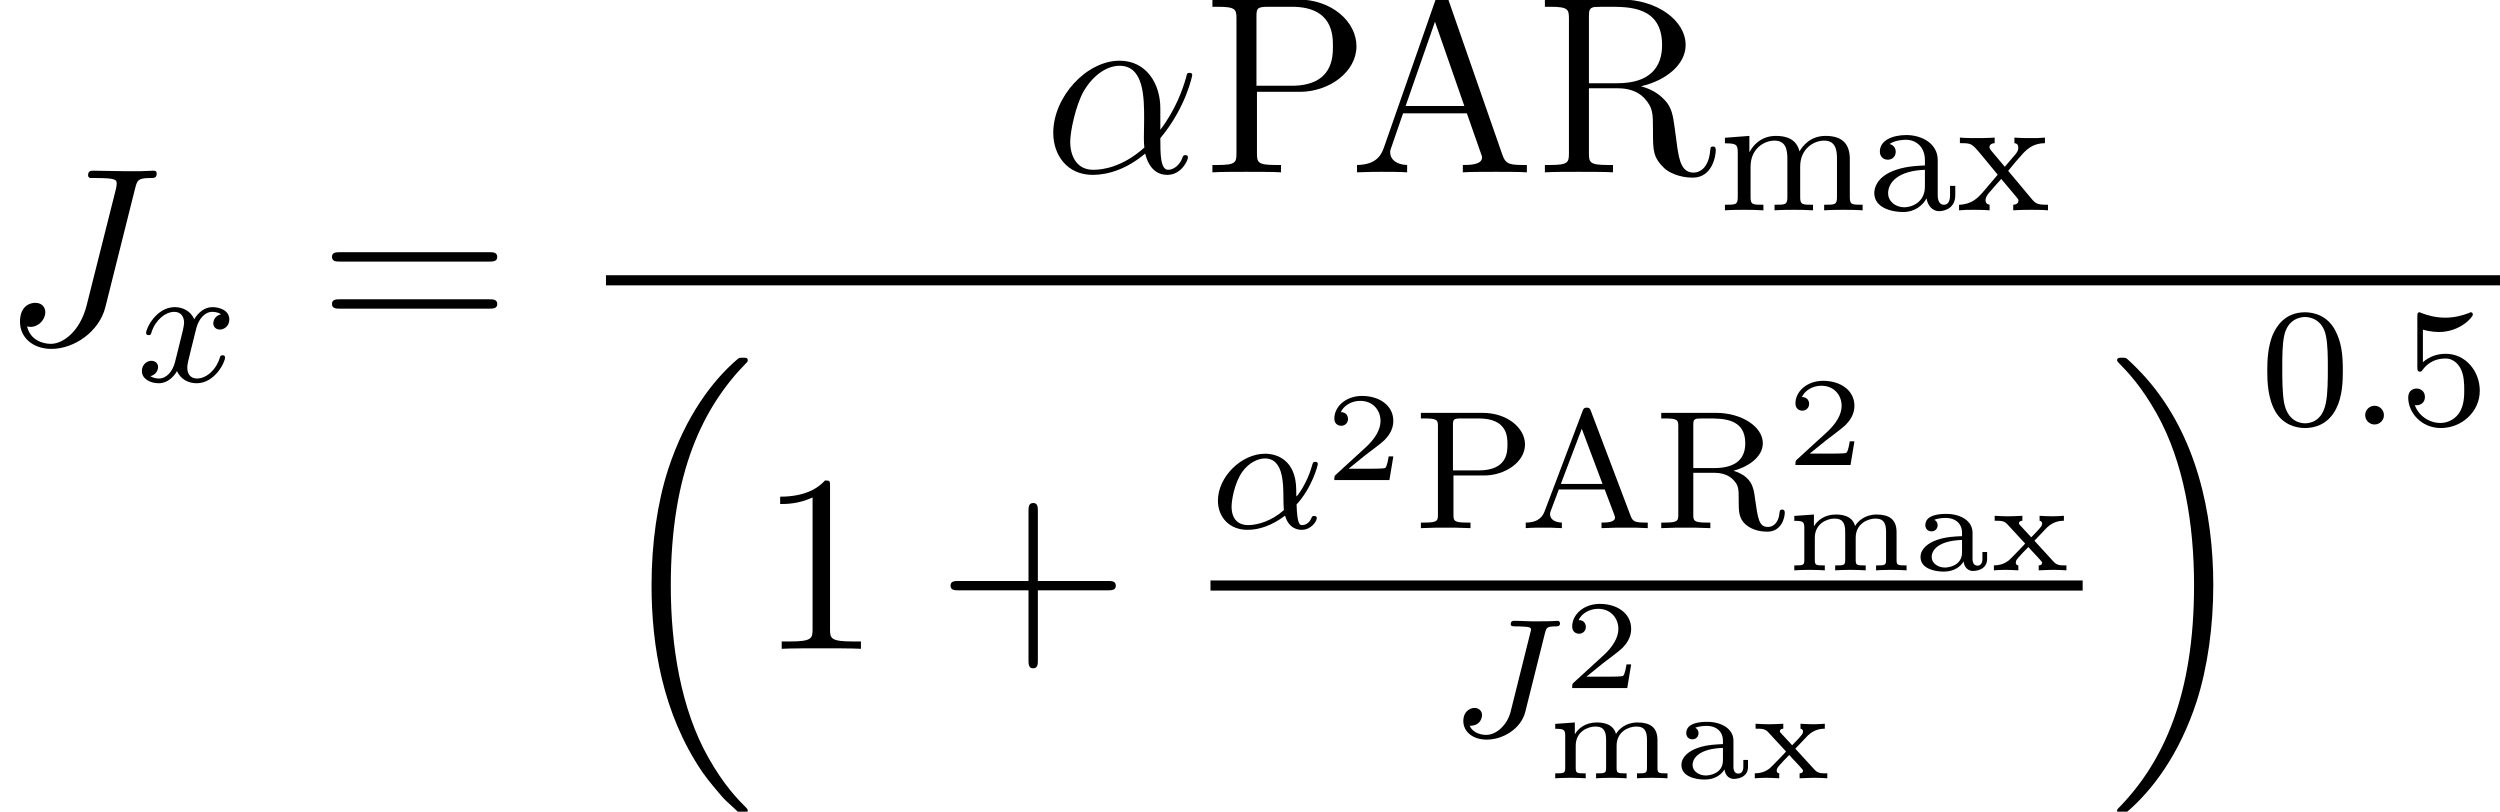 <?xml version='1.0'?>
<!-- This file was generated by dvisvgm 1.6 -->
<svg height='38.334pt' version='1.1' viewBox='173.464 78.735 118.07 38.334' width='118.07pt' xmlns='http://www.w3.org/2000/svg' xmlns:xlink='http://www.w3.org/1999/xlink'>
<defs>
<path d='M6.157 20.898C6.181 20.91 6.288 21.029 6.3 21.029H6.563C6.599 21.029 6.695 21.017 6.695 20.91C6.695 20.862 6.671 20.838 6.647 20.802C6.217 20.372 5.571 19.714 4.83 18.399C3.539 16.104 3.061 13.151 3.061 10.281C3.061 4.973 4.567 1.853 6.659 -0.263C6.695 -0.299 6.695 -0.335 6.695 -0.359C6.695 -0.478 6.611 -0.478 6.468 -0.478C6.312 -0.478 6.288 -0.478 6.181 -0.383C5.045 0.598 3.766 2.26 2.941 4.782C2.427 6.36 2.152 8.285 2.152 10.27C2.152 13.103 2.666 16.307 4.543 19.08C4.866 19.547 5.308 20.037 5.308 20.049C5.428 20.192 5.595 20.384 5.691 20.467L6.157 20.898Z' id='g0-16'/>
<path d='M4.973 10.27C4.973 6.838 4.172 3.192 1.817 0.502C1.65 0.311 1.207 -0.155 0.921 -0.406C0.837 -0.478 0.813 -0.478 0.658 -0.478C0.538 -0.478 0.43 -0.478 0.43 -0.359C0.43 -0.311 0.478 -0.263 0.502 -0.239C0.909 0.179 1.554 0.837 2.295 2.152C3.587 4.447 4.065 7.4 4.065 10.27C4.065 15.458 2.63 18.626 0.478 20.814C0.454 20.838 0.43 20.874 0.43 20.91C0.43 21.029 0.538 21.029 0.658 21.029C0.813 21.029 0.837 21.029 0.944 20.933C2.08 19.953 3.359 18.291 4.184 15.769C4.71 14.131 4.973 12.194 4.973 10.27Z' id='g0-17'/>
<path d='M4.065 -1.116C4.806 -1.929 5.069 -2.965 5.069 -3.029C5.069 -3.1 5.021 -3.132 4.949 -3.132C4.846 -3.132 4.838 -3.1 4.79 -2.933C4.567 -2.12 4.089 -1.498 4.065 -1.498C4.049 -1.498 4.049 -1.698 4.049 -1.825C4.033 -3.228 3.124 -3.515 2.582 -3.515C1.459 -3.515 0.351 -2.423 0.351 -1.299C0.351 -0.51 0.901 0.08 1.745 0.08C2.303 0.08 2.893 -0.12 3.523 -0.59C3.698 0.04 4.16 0.08 4.304 0.08C4.758 0.08 5.021 -0.327 5.021 -0.478C5.021 -0.574 4.926 -0.574 4.902 -0.574C4.814 -0.574 4.798 -0.55 4.774 -0.494C4.647 -0.159 4.376 -0.143 4.336 -0.143C4.224 -0.143 4.097 -0.143 4.065 -1.116ZM3.467 -0.853C2.901 -0.343 2.232 -0.143 1.769 -0.143C1.355 -0.143 0.996 -0.383 0.996 -1.02C0.996 -1.299 1.124 -2.12 1.498 -2.654C1.817 -3.1 2.248 -3.292 2.574 -3.292C3.013 -3.292 3.26 -2.981 3.363 -2.495C3.483 -1.953 3.419 -1.315 3.467 -0.853Z' id='g1-11'/>
<path d='M1.618 -0.438C1.618 -0.709 1.395 -0.885 1.18 -0.885C0.925 -0.885 0.733 -0.677 0.733 -0.446C0.733 -0.175 0.956 0 1.172 0C1.427 0 1.618 -0.207 1.618 -0.438Z' id='g1-58'/>
<path d='M4.495 -4.838C4.567 -5.117 4.583 -5.181 4.997 -5.181C5.109 -5.181 5.212 -5.181 5.212 -5.332C5.212 -5.34 5.204 -5.444 5.093 -5.444C5.045 -5.444 4.941 -5.42 4.176 -5.42C3.993 -5.42 3.674 -5.42 3.626 -5.428C3.531 -5.436 3.148 -5.444 3.053 -5.444C3.005 -5.444 2.885 -5.444 2.885 -5.292C2.885 -5.181 2.973 -5.181 3.164 -5.181C3.172 -5.181 3.379 -5.181 3.579 -5.165C3.794 -5.149 3.842 -5.117 3.842 -5.021C3.842 -4.989 3.834 -4.981 3.81 -4.878L2.885 -1.172C2.726 -0.518 2.2 -0.056 1.73 -0.056C1.562 -0.056 1.116 -0.104 0.948 -0.486C1.506 -0.486 1.53 -0.948 1.53 -0.988C1.53 -1.211 1.355 -1.331 1.172 -1.331C0.98 -1.331 0.646 -1.18 0.646 -0.709C0.646 -0.215 1.084 0.167 1.753 0.167C2.511 0.167 3.371 -0.343 3.571 -1.14L4.495 -4.838Z' id='g1-74'/>
<path d='M3.993 -3.18C3.642 -3.092 3.626 -2.782 3.626 -2.75C3.626 -2.574 3.762 -2.455 3.937 -2.455S4.384 -2.59 4.384 -2.933C4.384 -3.387 3.881 -3.515 3.587 -3.515C3.212 -3.515 2.909 -3.252 2.726 -2.941C2.55 -3.363 2.136 -3.515 1.809 -3.515C0.94 -3.515 0.454 -2.519 0.454 -2.295C0.454 -2.224 0.51 -2.192 0.574 -2.192C0.669 -2.192 0.685 -2.232 0.709 -2.327C0.893 -2.909 1.371 -3.292 1.785 -3.292C2.096 -3.292 2.248 -3.068 2.248 -2.782C2.248 -2.622 2.152 -2.256 2.088 -2.001C2.032 -1.769 1.857 -1.06 1.817 -0.909C1.706 -0.478 1.419 -0.143 1.06 -0.143C1.028 -0.143 0.821 -0.143 0.654 -0.255C1.02 -0.343 1.02 -0.677 1.02 -0.685C1.02 -0.869 0.877 -0.98 0.701 -0.98C0.486 -0.98 0.255 -0.797 0.255 -0.494C0.255 -0.128 0.646 0.08 1.052 0.08C1.474 0.08 1.769 -0.239 1.913 -0.494C2.088 -0.104 2.455 0.08 2.837 0.08C3.706 0.08 4.184 -0.917 4.184 -1.14C4.184 -1.219 4.121 -1.243 4.065 -1.243C3.969 -1.243 3.953 -1.188 3.929 -1.108C3.77 -0.574 3.316 -0.143 2.853 -0.143C2.59 -0.143 2.399 -0.319 2.399 -0.654C2.399 -0.813 2.447 -0.996 2.558 -1.443C2.614 -1.682 2.79 -2.383 2.829 -2.534C2.941 -2.949 3.22 -3.292 3.579 -3.292C3.618 -3.292 3.826 -3.292 3.993 -3.18Z' id='g1-120'/>
<path d='M5.535 -3.025C5.535 -4.184 4.878 -5.272 3.61 -5.272C2.044 -5.272 0.478 -3.563 0.478 -1.865C0.478 -0.825 1.124 0.12 2.343 0.12C3.084 0.12 3.969 -0.167 4.818 -0.885C4.985 -0.215 5.356 0.12 5.87 0.12C6.516 0.12 6.838 -0.55 6.838 -0.705C6.838 -0.813 6.755 -0.813 6.719 -0.813C6.623 -0.813 6.611 -0.777 6.575 -0.681C6.468 -0.383 6.193 -0.12 5.906 -0.12C5.535 -0.12 5.535 -0.885 5.535 -1.614C6.755 -3.072 7.042 -4.579 7.042 -4.591C7.042 -4.698 6.946 -4.698 6.91 -4.698C6.802 -4.698 6.791 -4.663 6.743 -4.447C6.587 -3.921 6.276 -2.989 5.535 -2.008V-3.025ZM4.782 -1.172C3.73 -0.227 2.786 -0.12 2.367 -0.12C1.518 -0.12 1.279 -0.873 1.279 -1.435C1.279 -1.949 1.542 -3.168 1.913 -3.826C2.403 -4.663 3.072 -5.033 3.61 -5.033C4.77 -5.033 4.77 -3.515 4.77 -2.511C4.77 -2.212 4.758 -1.901 4.758 -1.602C4.758 -1.363 4.77 -1.303 4.782 -1.172Z' id='g2-11'/>
<path d='M6.384 -7.34C6.48 -7.699 6.504 -7.819 7.089 -7.819C7.281 -7.819 7.4 -7.819 7.4 -8.034C7.4 -8.165 7.293 -8.165 7.245 -8.165C7.042 -8.165 6.814 -8.141 6.599 -8.141H5.942C5.44 -8.141 4.914 -8.165 4.411 -8.165C4.304 -8.165 4.16 -8.165 4.16 -7.95C4.16 -7.831 4.256 -7.831 4.256 -7.819H4.555C5.511 -7.819 5.511 -7.723 5.511 -7.544C5.511 -7.532 5.511 -7.448 5.464 -7.257L4.089 -1.793C3.778 -0.574 2.977 0.012 2.403 0.012C1.997 0.012 1.423 -0.179 1.279 -0.813C1.327 -0.801 1.387 -0.789 1.435 -0.789C1.829 -0.789 2.14 -1.136 2.14 -1.482C2.14 -1.674 2.02 -1.925 1.662 -1.925C1.447 -1.925 0.944 -1.805 0.944 -1.028C0.944 -0.275 1.566 0.251 2.427 0.251C3.515 0.251 4.686 -0.574 4.973 -1.71L6.384 -7.34Z' id='g2-74'/>
<path d='M3.216 -1.118H2.995C2.983 -1.034 2.923 -0.64 2.833 -0.574C2.792 -0.538 2.307 -0.538 2.224 -0.538H1.106L1.871 -1.16C2.074 -1.321 2.606 -1.704 2.792 -1.883C2.971 -2.062 3.216 -2.367 3.216 -2.792C3.216 -3.539 2.54 -3.975 1.739 -3.975C0.968 -3.975 0.43 -3.467 0.43 -2.905C0.43 -2.6 0.687 -2.564 0.753 -2.564C0.903 -2.564 1.076 -2.672 1.076 -2.887C1.076 -3.019 0.998 -3.21 0.735 -3.21C0.873 -3.515 1.237 -3.742 1.65 -3.742C2.277 -3.742 2.612 -3.276 2.612 -2.792C2.612 -2.367 2.331 -1.931 1.913 -1.548L0.496 -0.251C0.436 -0.191 0.43 -0.185 0.43 0H3.031L3.216 -1.118Z' id='g3-50'/>
<path d='M2.839 -1.781C2.839 -2.337 2.271 -2.666 1.602 -2.666C1.315 -2.666 0.61 -2.636 0.61 -2.134C0.61 -1.973 0.717 -1.841 0.903 -1.841C1.076 -1.841 1.19 -1.973 1.19 -2.128C1.19 -2.236 1.142 -2.337 1.034 -2.385C1.231 -2.475 1.53 -2.475 1.59 -2.475C2.014 -2.475 2.343 -2.224 2.343 -1.769V-1.614C2.068 -1.602 1.59 -1.59 1.154 -1.435C0.759 -1.297 0.383 -1.028 0.383 -0.628C0.383 -0.096 1.016 0.06 1.482 0.06C1.985 0.06 2.283 -0.191 2.415 -0.418C2.457 -0.108 2.654 0.03 2.863 0.03C2.887 0.03 3.527 0.03 3.527 -0.538V-0.867H3.306V-0.55C3.306 -0.49 3.306 -0.221 3.072 -0.221S2.839 -0.49 2.839 -0.55V-1.781ZM2.343 -0.849C2.343 -0.227 1.728 -0.132 1.536 -0.132C1.213 -0.132 0.909 -0.329 0.909 -0.628C0.909 -0.962 1.231 -1.399 2.343 -1.435V-0.849Z' id='g3-97'/>
<path d='M5.206 -1.805C5.206 -2.415 4.848 -2.636 4.262 -2.636C3.706 -2.636 3.377 -2.319 3.246 -2.092C3.108 -2.636 2.499 -2.636 2.331 -2.636C1.787 -2.636 1.453 -2.337 1.309 -2.086H1.303V-2.636L0.377 -2.57V-2.337C0.795 -2.337 0.849 -2.295 0.849 -2.002V-0.49C0.849 -0.233 0.789 -0.233 0.377 -0.233V0C0.418 -0.006 0.825 -0.024 1.094 -0.024S1.757 -0.006 1.817 0V-0.233C1.405 -0.233 1.345 -0.233 1.345 -0.49V-1.542C1.345 -2.2 1.913 -2.445 2.277 -2.445C2.69 -2.445 2.78 -2.188 2.78 -1.817V-0.49C2.78 -0.233 2.72 -0.233 2.307 -0.233V0C2.349 -0.006 2.756 -0.024 3.025 -0.024S3.688 -0.006 3.748 0V-0.233C3.335 -0.233 3.276 -0.233 3.276 -0.49V-1.542C3.276 -2.2 3.844 -2.445 4.208 -2.445C4.621 -2.445 4.71 -2.188 4.71 -1.817V-0.49C4.71 -0.233 4.651 -0.233 4.238 -0.233V0C4.28 -0.006 4.686 -0.024 4.955 -0.024S5.619 -0.006 5.679 0V-0.233C5.266 -0.233 5.206 -0.233 5.206 -0.49V-1.805Z' id='g3-109'/>
<path d='M2.122 -1.399L2.714 -2.02C3.025 -2.319 3.353 -2.343 3.515 -2.343V-2.576C3.437 -2.57 3.174 -2.552 2.983 -2.552C2.768 -2.552 2.403 -2.57 2.367 -2.576V-2.343C2.439 -2.331 2.487 -2.283 2.487 -2.212C2.487 -2.11 2.439 -2.062 2.265 -1.865L1.973 -1.56L1.459 -2.116C1.399 -2.176 1.393 -2.188 1.393 -2.224C1.393 -2.313 1.488 -2.343 1.554 -2.343V-2.576C1.411 -2.564 0.998 -2.552 0.855 -2.552C0.741 -2.552 0.377 -2.564 0.245 -2.576V-2.343C0.586 -2.343 0.699 -2.331 0.849 -2.17L1.632 -1.321C1.674 -1.279 1.68 -1.273 1.68 -1.261C1.68 -1.243 1.142 -0.693 1.076 -0.628C0.921 -0.466 0.699 -0.239 0.209 -0.233V0C0.287 -0.006 0.55 -0.024 0.741 -0.024C0.825 -0.024 1.231 -0.012 1.363 0V-0.233C1.285 -0.239 1.243 -0.287 1.243 -0.365C1.243 -0.466 1.315 -0.544 1.345 -0.58C1.5 -0.759 1.668 -0.933 1.835 -1.1L2.367 -0.526C2.487 -0.395 2.487 -0.383 2.487 -0.353C2.487 -0.293 2.433 -0.233 2.325 -0.233V0C2.523 -0.012 2.977 -0.024 3.025 -0.024C3.246 -0.024 3.557 -0.006 3.634 0V-0.233C3.335 -0.233 3.186 -0.233 3.025 -0.412L2.122 -1.399Z' id='g3-120'/>
<path d='M4.77 -2.762H8.07C8.237 -2.762 8.452 -2.762 8.452 -2.977C8.452 -3.204 8.249 -3.204 8.07 -3.204H4.77V-6.504C4.77 -6.671 4.77 -6.886 4.555 -6.886C4.328 -6.886 4.328 -6.683 4.328 -6.504V-3.204H1.028C0.861 -3.204 0.646 -3.204 0.646 -2.989C0.646 -2.762 0.849 -2.762 1.028 -2.762H4.328V0.538C4.328 0.705 4.328 0.921 4.543 0.921C4.77 0.921 4.77 0.717 4.77 0.538V-2.762Z' id='g5-43'/>
<path d='M3.443 -7.663C3.443 -7.938 3.443 -7.95 3.204 -7.95C2.917 -7.627 2.319 -7.185 1.088 -7.185V-6.838C1.363 -6.838 1.961 -6.838 2.618 -7.149V-0.921C2.618 -0.49 2.582 -0.347 1.53 -0.347H1.16V0C1.482 -0.024 2.642 -0.024 3.037 -0.024S4.579 -0.024 4.902 0V-0.347H4.531C3.479 -0.347 3.443 -0.49 3.443 -0.921V-7.663Z' id='g5-49'/>
<path d='M8.07 -3.873C8.237 -3.873 8.452 -3.873 8.452 -4.089C8.452 -4.316 8.249 -4.316 8.07 -4.316H1.028C0.861 -4.316 0.646 -4.316 0.646 -4.101C0.646 -3.873 0.849 -3.873 1.028 -3.873H8.07ZM8.07 -1.65C8.237 -1.65 8.452 -1.65 8.452 -1.865C8.452 -2.092 8.249 -2.092 8.07 -2.092H1.028C0.861 -2.092 0.646 -2.092 0.646 -1.877C0.646 -1.65 0.849 -1.65 1.028 -1.65H8.07Z' id='g5-61'/>
<path d='M4.627 -8.321C4.579 -8.464 4.555 -8.536 4.388 -8.536S4.196 -8.5 4.136 -8.309L1.638 -1.16C1.47 -0.669 1.136 -0.359 0.371 -0.347V0C1.1 -0.024 1.124 -0.024 1.518 -0.024C1.853 -0.024 2.427 -0.024 2.738 0V-0.347C2.236 -0.359 1.937 -0.61 1.937 -0.944C1.937 -1.016 1.937 -1.04 1.997 -1.196L2.546 -2.786H5.559L6.217 -0.909C6.276 -0.765 6.276 -0.741 6.276 -0.705C6.276 -0.347 5.667 -0.347 5.368 -0.347V0C5.643 -0.024 6.587 -0.024 6.922 -0.024S8.118 -0.024 8.393 0V-0.347C7.615 -0.347 7.4 -0.347 7.233 -0.837L4.627 -8.321ZM4.053 -7.113L5.44 -3.132H2.666L4.053 -7.113Z' id='g5-65'/>
<path d='M2.606 -3.802H4.627C6.025 -3.802 7.305 -4.746 7.305 -5.954C7.305 -7.113 6.145 -8.165 4.531 -8.165H0.502V-7.819H0.741C1.602 -7.819 1.638 -7.699 1.638 -7.257V-0.909C1.638 -0.466 1.602 -0.347 0.741 -0.347H0.502V0C0.789 -0.024 1.769 -0.024 2.116 -0.024C2.475 -0.024 3.455 -0.024 3.742 0V-0.347H3.503C2.642 -0.347 2.606 -0.466 2.606 -0.909V-3.802ZM2.582 -4.089V-7.34C2.582 -7.735 2.606 -7.819 3.132 -7.819H4.256C6.193 -7.819 6.193 -6.468 6.193 -5.954C6.193 -5.452 6.193 -4.089 4.244 -4.089H2.582Z' id='g5-80'/>
<path d='M5.045 -4.065C6.229 -4.34 7.149 -5.093 7.149 -6.013C7.149 -7.173 5.798 -8.165 4.077 -8.165H0.502V-7.819H0.741C1.602 -7.819 1.638 -7.699 1.638 -7.257V-0.909C1.638 -0.466 1.602 -0.347 0.741 -0.347H0.502V0C0.777 -0.024 1.757 -0.024 2.104 -0.024S3.443 -0.024 3.718 0V-0.347H3.479C2.618 -0.347 2.582 -0.466 2.582 -0.909V-3.969H3.969C4.435 -3.969 4.878 -3.838 5.2 -3.503C5.607 -3.049 5.607 -2.798 5.607 -1.973C5.607 -1.028 5.607 -0.717 6.133 -0.203C6.312 -0.024 6.814 0.251 7.484 0.251C8.416 0.251 8.572 -0.789 8.572 -1.04C8.572 -1.112 8.572 -1.219 8.44 -1.219C8.321 -1.219 8.321 -1.148 8.309 -1.028C8.249 -0.311 7.902 0.012 7.52 0.012C6.97 0.012 6.85 -0.55 6.755 -1.184C6.743 -1.267 6.671 -1.781 6.635 -2.08C6.551 -2.678 6.504 -3.061 6.145 -3.431C6.013 -3.563 5.703 -3.885 5.045 -4.065ZM3.921 -4.208H2.582V-7.34C2.582 -7.615 2.582 -7.759 2.833 -7.807C2.941 -7.819 3.3 -7.819 3.539 -7.819C4.507 -7.819 6.037 -7.819 6.037 -6.013C6.037 -4.973 5.475 -4.208 3.921 -4.208Z' id='g5-82'/>
<path d='M3.897 -2.542C3.897 -3.395 3.81 -3.913 3.547 -4.423C3.196 -5.125 2.55 -5.3 2.112 -5.3C1.108 -5.3 0.741 -4.551 0.63 -4.328C0.343 -3.746 0.327 -2.957 0.327 -2.542C0.327 -2.016 0.351 -1.211 0.733 -0.574C1.1 0.016 1.69 0.167 2.112 0.167C2.495 0.167 3.18 0.048 3.579 -0.741C3.873 -1.315 3.897 -2.024 3.897 -2.542ZM2.112 -0.056C1.841 -0.056 1.291 -0.183 1.124 -1.02C1.036 -1.474 1.036 -2.224 1.036 -2.638C1.036 -3.188 1.036 -3.746 1.124 -4.184C1.291 -4.997 1.913 -5.077 2.112 -5.077C2.383 -5.077 2.933 -4.941 3.092 -4.216C3.188 -3.778 3.188 -3.18 3.188 -2.638C3.188 -2.168 3.188 -1.451 3.092 -1.004C2.925 -0.167 2.375 -0.056 2.112 -0.056Z' id='g4-48'/>
<path d='M1.116 -4.479C1.219 -4.447 1.538 -4.368 1.873 -4.368C2.869 -4.368 3.475 -5.069 3.475 -5.189C3.475 -5.276 3.419 -5.3 3.379 -5.3C3.363 -5.3 3.347 -5.3 3.276 -5.26C2.965 -5.141 2.598 -5.045 2.168 -5.045C1.698 -5.045 1.307 -5.165 1.06 -5.26C0.98 -5.3 0.964 -5.3 0.956 -5.3C0.853 -5.3 0.853 -5.212 0.853 -5.069V-2.734C0.853 -2.59 0.853 -2.495 0.98 -2.495C1.044 -2.495 1.068 -2.527 1.108 -2.59C1.203 -2.71 1.506 -3.116 2.184 -3.116C2.63 -3.116 2.845 -2.75 2.917 -2.598C3.053 -2.311 3.068 -1.945 3.068 -1.634C3.068 -1.339 3.061 -0.909 2.837 -0.558C2.686 -0.319 2.367 -0.072 1.945 -0.072C1.427 -0.072 0.917 -0.399 0.733 -0.917C0.757 -0.909 0.805 -0.909 0.813 -0.909C1.036 -0.909 1.211 -1.052 1.211 -1.299C1.211 -1.594 0.98 -1.698 0.821 -1.698C0.677 -1.698 0.422 -1.618 0.422 -1.275C0.422 -0.558 1.044 0.167 1.961 0.167C2.957 0.167 3.802 -0.606 3.802 -1.594C3.802 -2.519 3.132 -3.339 2.192 -3.339C1.793 -3.339 1.419 -3.212 1.116 -2.941V-4.479Z' id='g4-53'/>
<path d='M3.371 -5.515C3.332 -5.619 3.308 -5.691 3.172 -5.691C3.029 -5.691 3.005 -5.627 2.965 -5.515L1.188 -0.821C1.108 -0.606 0.94 -0.263 0.287 -0.263V0C0.542 -0.024 0.964 -0.024 1.108 -0.024C1.363 -0.024 1.602 -0.024 1.993 0V-0.263C1.642 -0.271 1.435 -0.43 1.435 -0.662C1.435 -0.717 1.435 -0.733 1.474 -0.829L1.849 -1.825H4.017L4.463 -0.646C4.503 -0.55 4.503 -0.518 4.503 -0.502C4.503 -0.263 4.089 -0.263 3.865 -0.263V0C4.543 -0.024 4.559 -0.024 4.997 -0.024C5.444 -0.024 5.587 -0.024 6.049 0V-0.263H5.914C5.412 -0.263 5.332 -0.335 5.236 -0.59L3.371 -5.515ZM2.933 -4.694L3.913 -2.088H1.945L2.933 -4.694Z' id='g4-65'/>
<path d='M1.905 -2.487H3.355C4.336 -2.487 5.284 -3.116 5.284 -3.953C5.284 -4.734 4.439 -5.444 3.292 -5.444H0.367V-5.181H0.542C1.156 -5.181 1.172 -5.093 1.172 -4.798V-0.646C1.172 -0.351 1.156 -0.263 0.542 -0.263H0.367V0C1.044 -0.024 1.06 -0.024 1.538 -0.024S2.032 -0.024 2.71 0V-0.263H2.534C1.921 -0.263 1.905 -0.351 1.905 -0.646V-2.487ZM1.881 -2.726V-4.854C1.881 -5.125 1.897 -5.181 2.264 -5.181H3.092C4.455 -5.181 4.455 -4.312 4.455 -3.953C4.455 -3.602 4.455 -2.726 3.092 -2.726H1.881Z' id='g4-80'/>
<path d='M3.778 -2.71C4.399 -2.869 5.165 -3.324 5.165 -4.009C5.165 -4.798 4.152 -5.444 2.965 -5.444H0.367V-5.181H0.542C1.156 -5.181 1.172 -5.093 1.172 -4.798V-0.646C1.172 -0.351 1.156 -0.263 0.542 -0.263H0.367V0C1.044 -0.024 1.06 -0.024 1.522 -0.024C1.993 -0.024 2.008 -0.024 2.686 0V-0.263H2.511C1.897 -0.263 1.881 -0.351 1.881 -0.646V-2.614H2.885C3.475 -2.614 3.738 -2.319 3.794 -2.256C4.025 -2.001 4.025 -1.849 4.025 -1.307C4.025 -0.805 4.025 -0.462 4.36 -0.167C4.702 0.128 5.149 0.167 5.38 0.167C6.041 0.167 6.201 -0.486 6.201 -0.725C6.201 -0.773 6.201 -0.877 6.073 -0.877C5.962 -0.877 5.962 -0.789 5.954 -0.733C5.914 -0.231 5.635 -0.056 5.412 -0.056C4.981 -0.056 4.934 -0.422 4.79 -1.435C4.734 -1.889 4.655 -2.439 3.778 -2.71ZM2.861 -2.837H1.881V-4.854C1.881 -5.061 1.889 -5.149 2.08 -5.173C2.152 -5.181 2.407 -5.181 2.566 -5.181C3.284 -5.181 4.336 -5.181 4.336 -4.009C4.336 -3.124 3.698 -2.837 2.861 -2.837Z' id='g4-82'/>
<path d='M3.347 -2.375C3.347 -3.156 2.59 -3.555 1.865 -3.555C1.203 -3.555 0.614 -3.3 0.614 -2.774C0.614 -2.534 0.781 -2.391 0.988 -2.391C1.211 -2.391 1.363 -2.55 1.363 -2.766C1.363 -2.957 1.243 -3.092 1.068 -3.132C1.363 -3.332 1.793 -3.332 1.849 -3.332C2.295 -3.332 2.742 -3.021 2.742 -2.367V-2.12C2.279 -2.096 1.745 -2.072 1.188 -1.841C0.486 -1.538 0.351 -1.076 0.351 -0.813C0.351 -0.128 1.156 0.08 1.706 0.08C2.287 0.08 2.646 -0.247 2.821 -0.566C2.861 -0.263 3.068 0.04 3.419 0.04C3.499 0.04 4.176 0.008 4.176 -0.717V-1.156H3.929V-0.717C3.929 -0.391 3.81 -0.263 3.642 -0.263C3.347 -0.263 3.347 -0.63 3.347 -0.717V-2.375ZM2.742 -1.124C2.742 -0.351 2.088 -0.143 1.769 -0.143C1.355 -0.143 1.004 -0.422 1.004 -0.805C1.004 -1.331 1.498 -1.873 2.742 -1.913V-1.124Z' id='g4-97'/>
<path d='M6.225 -2.415C6.225 -3.061 5.946 -3.515 5.077 -3.515C4.344 -3.515 3.977 -3.013 3.85 -2.782C3.706 -3.355 3.252 -3.515 2.734 -3.515C1.961 -3.515 1.594 -2.965 1.49 -2.75H1.482V-3.515L0.327 -3.427V-3.164C0.869 -3.164 0.933 -3.108 0.933 -2.718V-0.622C0.933 -0.263 0.837 -0.263 0.327 -0.263V0C0.669 -0.024 1.02 -0.024 1.235 -0.024C1.466 -0.024 1.801 -0.024 2.144 0V-0.263C1.634 -0.263 1.538 -0.263 1.538 -0.622V-2.064C1.538 -2.901 2.168 -3.292 2.67 -3.292C3.188 -3.292 3.276 -2.885 3.276 -2.447V-0.622C3.276 -0.263 3.18 -0.263 2.67 -0.263V0C3.013 -0.024 3.363 -0.024 3.579 -0.024C3.81 -0.024 4.144 -0.024 4.487 0V-0.263C3.977 -0.263 3.881 -0.263 3.881 -0.622V-2.064C3.881 -2.901 4.511 -3.292 5.013 -3.292C5.531 -3.292 5.619 -2.885 5.619 -2.447V-0.622C5.619 -0.263 5.523 -0.263 5.013 -0.263V0C5.356 -0.024 5.707 -0.024 5.922 -0.024C6.153 -0.024 6.488 -0.024 6.83 0V-0.263C6.32 -0.263 6.225 -0.263 6.225 -0.622V-2.415Z' id='g4-109'/>
<path d='M2.455 -1.865C2.678 -2.144 2.909 -2.415 3.148 -2.678C3.411 -2.957 3.69 -3.164 4.192 -3.172V-3.435C3.881 -3.411 3.865 -3.411 3.507 -3.411C3.467 -3.411 2.997 -3.411 2.75 -3.435V-3.172C2.901 -3.156 2.933 -3.061 2.933 -2.957S2.893 -2.758 2.798 -2.646L2.295 -2.056L1.666 -2.805C1.57 -2.917 1.57 -2.973 1.57 -2.989C1.57 -3.045 1.618 -3.164 1.817 -3.172V-3.435C1.498 -3.411 1.052 -3.411 0.964 -3.411C0.821 -3.411 0.414 -3.411 0.175 -3.435V-3.172C0.717 -3.172 0.725 -3.164 1.14 -2.678L1.961 -1.682L1.235 -0.829C1.036 -0.606 0.741 -0.279 0.135 -0.263V0C0.43 -0.024 0.486 -0.024 0.821 -0.024C0.837 -0.024 1.323 -0.024 1.578 0V-0.263C1.474 -0.279 1.387 -0.335 1.387 -0.478S1.482 -0.733 1.506 -0.773C1.706 -1.012 1.921 -1.251 2.128 -1.482L2.782 -0.701C2.941 -0.518 2.941 -0.502 2.941 -0.446C2.941 -0.383 2.885 -0.271 2.694 -0.263V0C3.037 -0.024 3.395 -0.024 3.547 -0.024C3.69 -0.024 4.097 -0.024 4.336 0V-0.263C3.842 -0.263 3.762 -0.303 3.555 -0.55L2.455 -1.865Z' id='g4-120'/>
</defs>
<g id='page1'>
<use x='173.464' xlink:href='#g2-74' y='94.962'/>
<use x='179.91' xlink:href='#g1-120' y='96.755'/>
<use x='188.496' xlink:href='#g5-61' y='94.962'/>
<use x='222.729' xlink:href='#g2-11' y='86.874'/>
<use x='230.222' xlink:href='#g5-80' y='86.874'/>
<use x='237.182' xlink:href='#g5-65' y='86.874'/>
<use x='245.924' xlink:href='#g5-82' y='86.874'/>
<use x='254.602' xlink:href='#g4-109' y='88.668'/>
<use x='261.632' xlink:href='#g4-97' y='88.668'/>
<use x='265.851' xlink:href='#g4-120' y='88.668'/>
<rect height='0.478' width='89.452' x='202.083' y='91.734'/>
<use x='202.083' xlink:href='#g0-16' y='96.106'/>
<use x='209.222' xlink:href='#g5-49' y='109.377'/>
<use x='217.71' xlink:href='#g5-43' y='109.377'/>
<use x='230.633' xlink:href='#g1-11' y='103.678'/>
<use x='236.052' xlink:href='#g3-50' y='101.409'/>
<use x='240.203' xlink:href='#g4-80' y='103.678'/>
<use x='245.235' xlink:href='#g4-65' y='103.678'/>
<use x='251.554' xlink:href='#g4-82' y='103.678'/>
<use x='257.829' xlink:href='#g3-50' y='100.695'/>
<use x='257.829' xlink:href='#g3-109' y='105.671'/>
<use x='263.784' xlink:href='#g3-97' y='105.671'/>
<use x='267.423' xlink:href='#g3-120' y='105.671'/>
<rect height='0.478' width='41.191' x='230.633' y='106.149'/>
<use x='241.928' xlink:href='#g1-74' y='113.499'/>
<use x='247.285' xlink:href='#g3-50' y='111.23'/>
<use x='246.537' xlink:href='#g3-109' y='115.492'/>
<use x='252.492' xlink:href='#g3-97' y='115.492'/>
<use x='256.131' xlink:href='#g3-120' y='115.492'/>
<use x='273.02' xlink:href='#g0-17' y='96.106'/>
<use x='280.215' xlink:href='#g4-48' y='98.783'/>
<use x='284.434' xlink:href='#g1-58' y='98.783'/>
<use x='286.777' xlink:href='#g4-53' y='98.783'/>
</g>
</svg>
